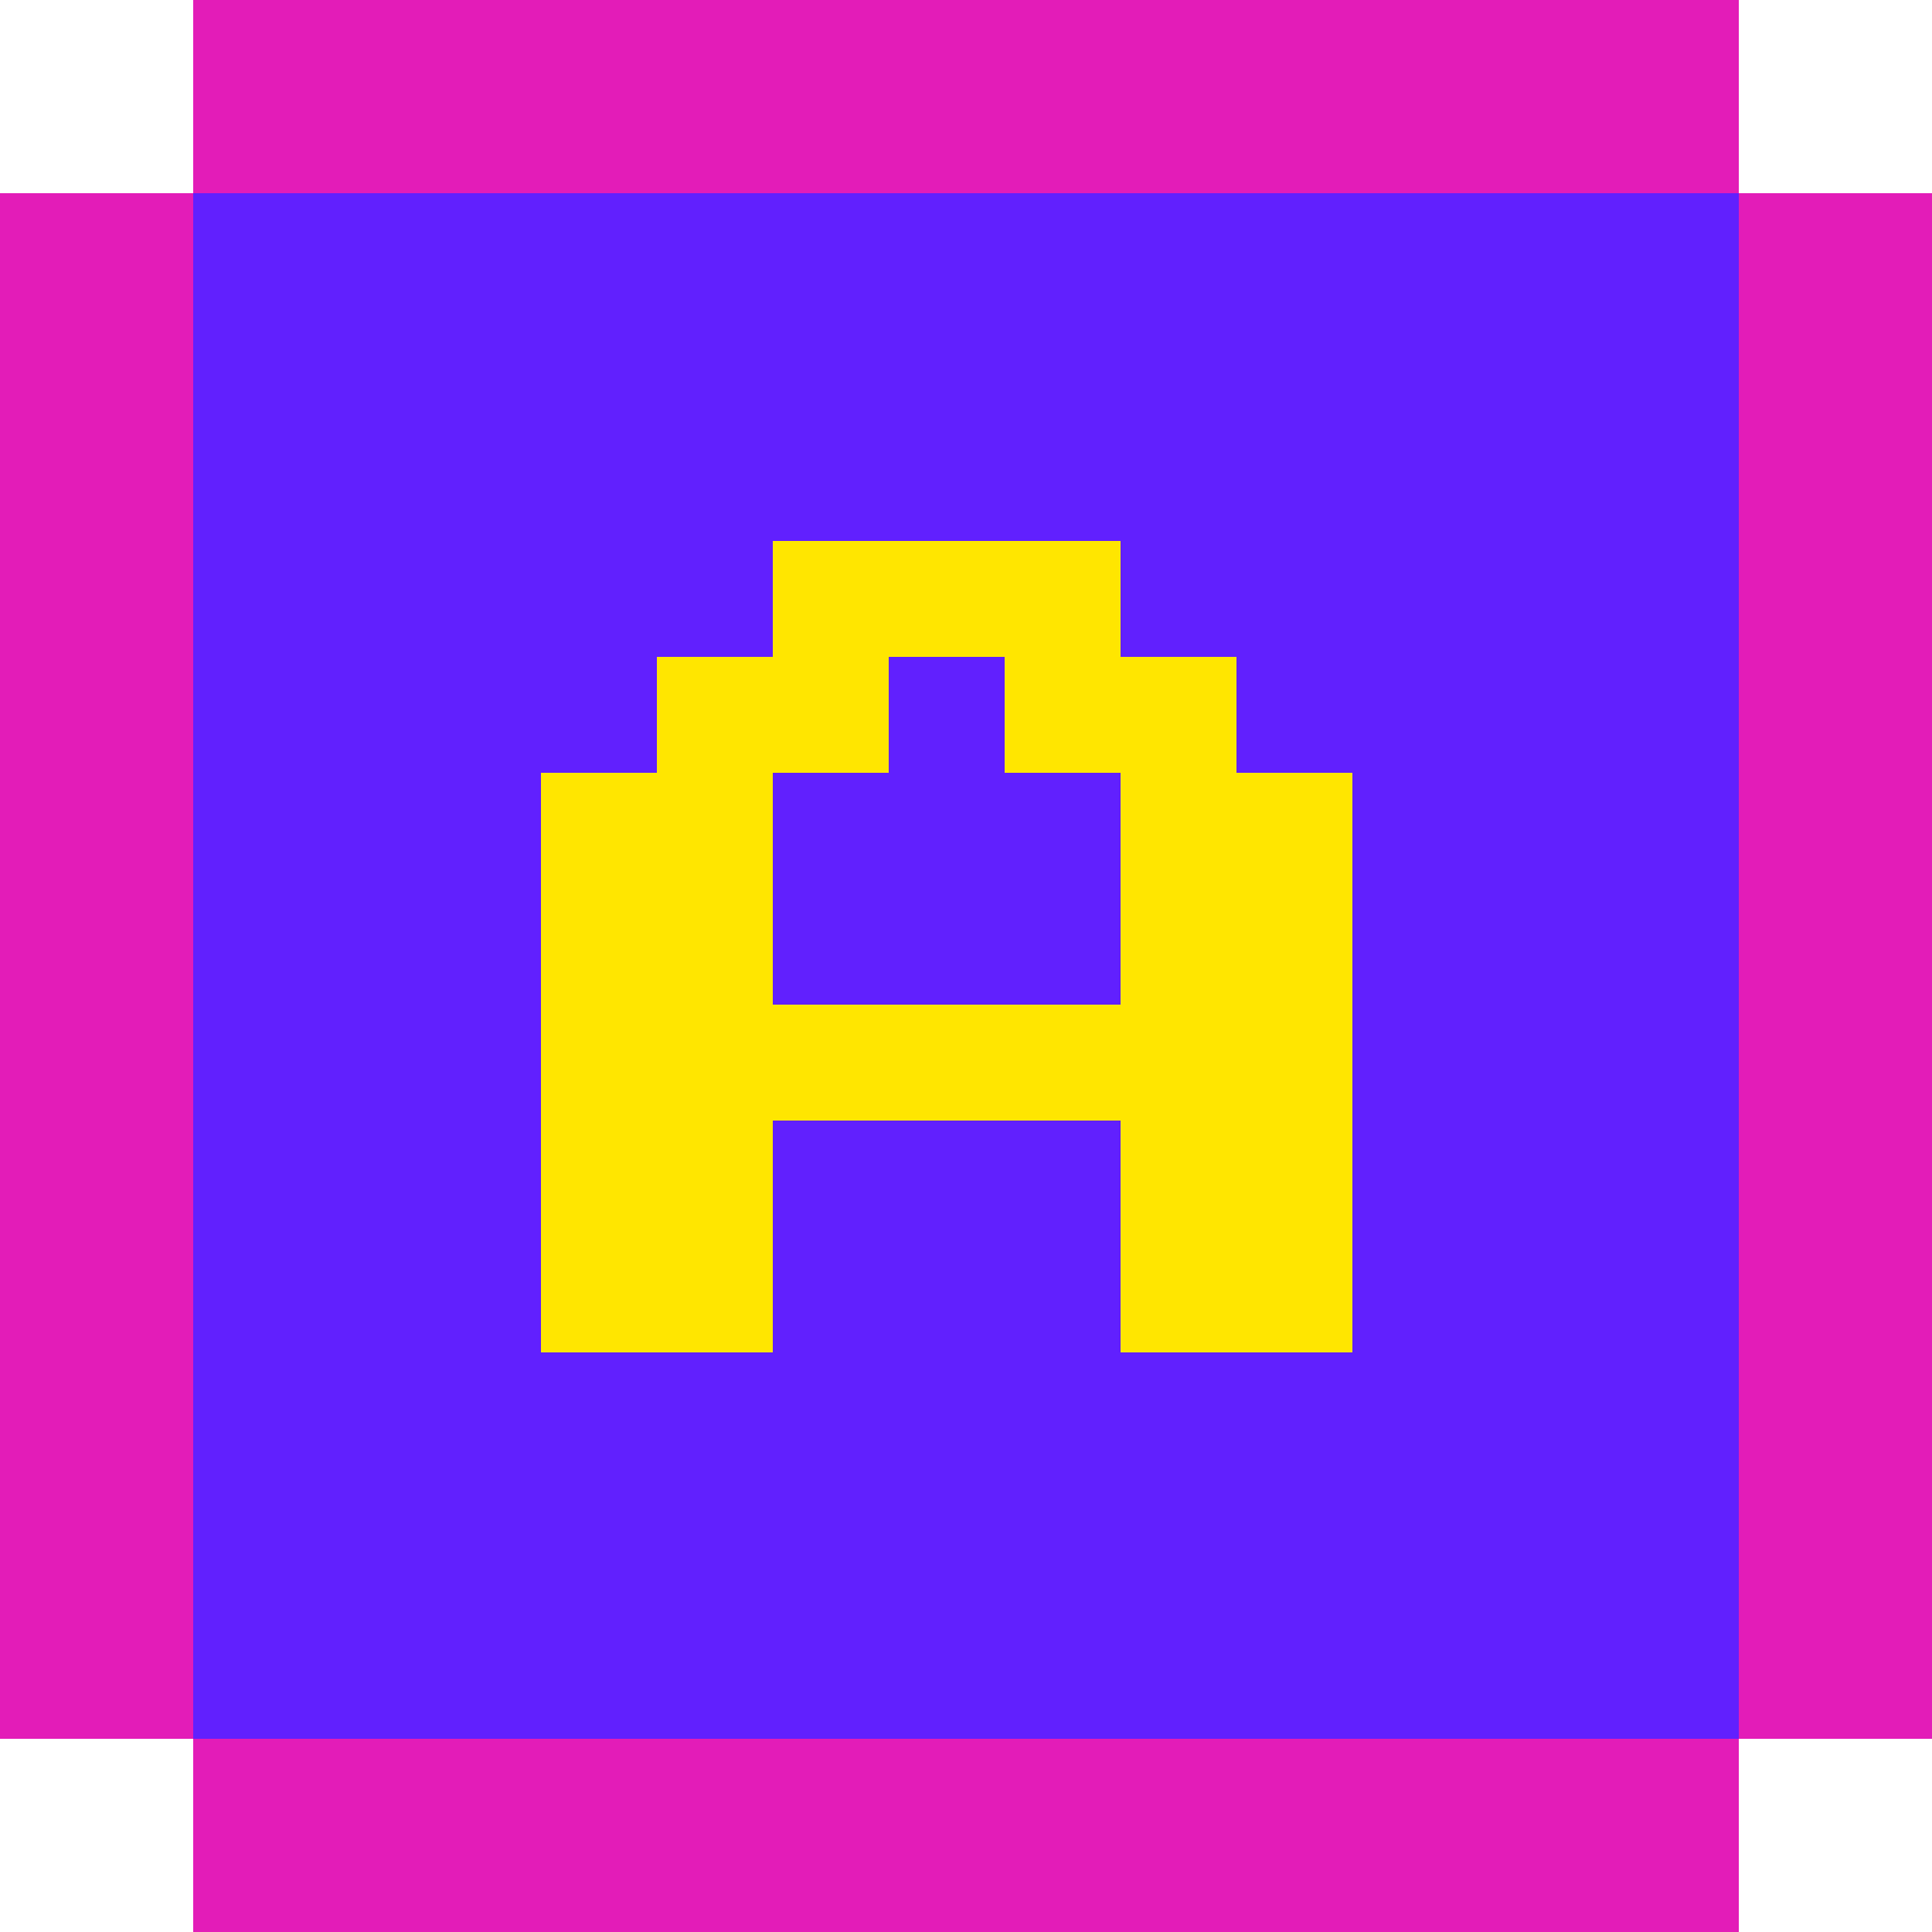<svg width="50" height="50" viewBox="0 0 50 50" fill="none" xmlns="http://www.w3.org/2000/svg"><path d="M0 5v40h5v5h40v-5h5V5h-5V0H5v5H0z" fill="#E31CB8"/><path fill="#6120FE" d="M5 45V5h40v40z"/><path d="M14 35V20h3v-3h3v-3h9v3h3v3h3v15h-6v-6h-9v6h-6zm6-9h9v-6h-3v-3h-3v3h-3v6z" fill="#FFE600"/></svg>
